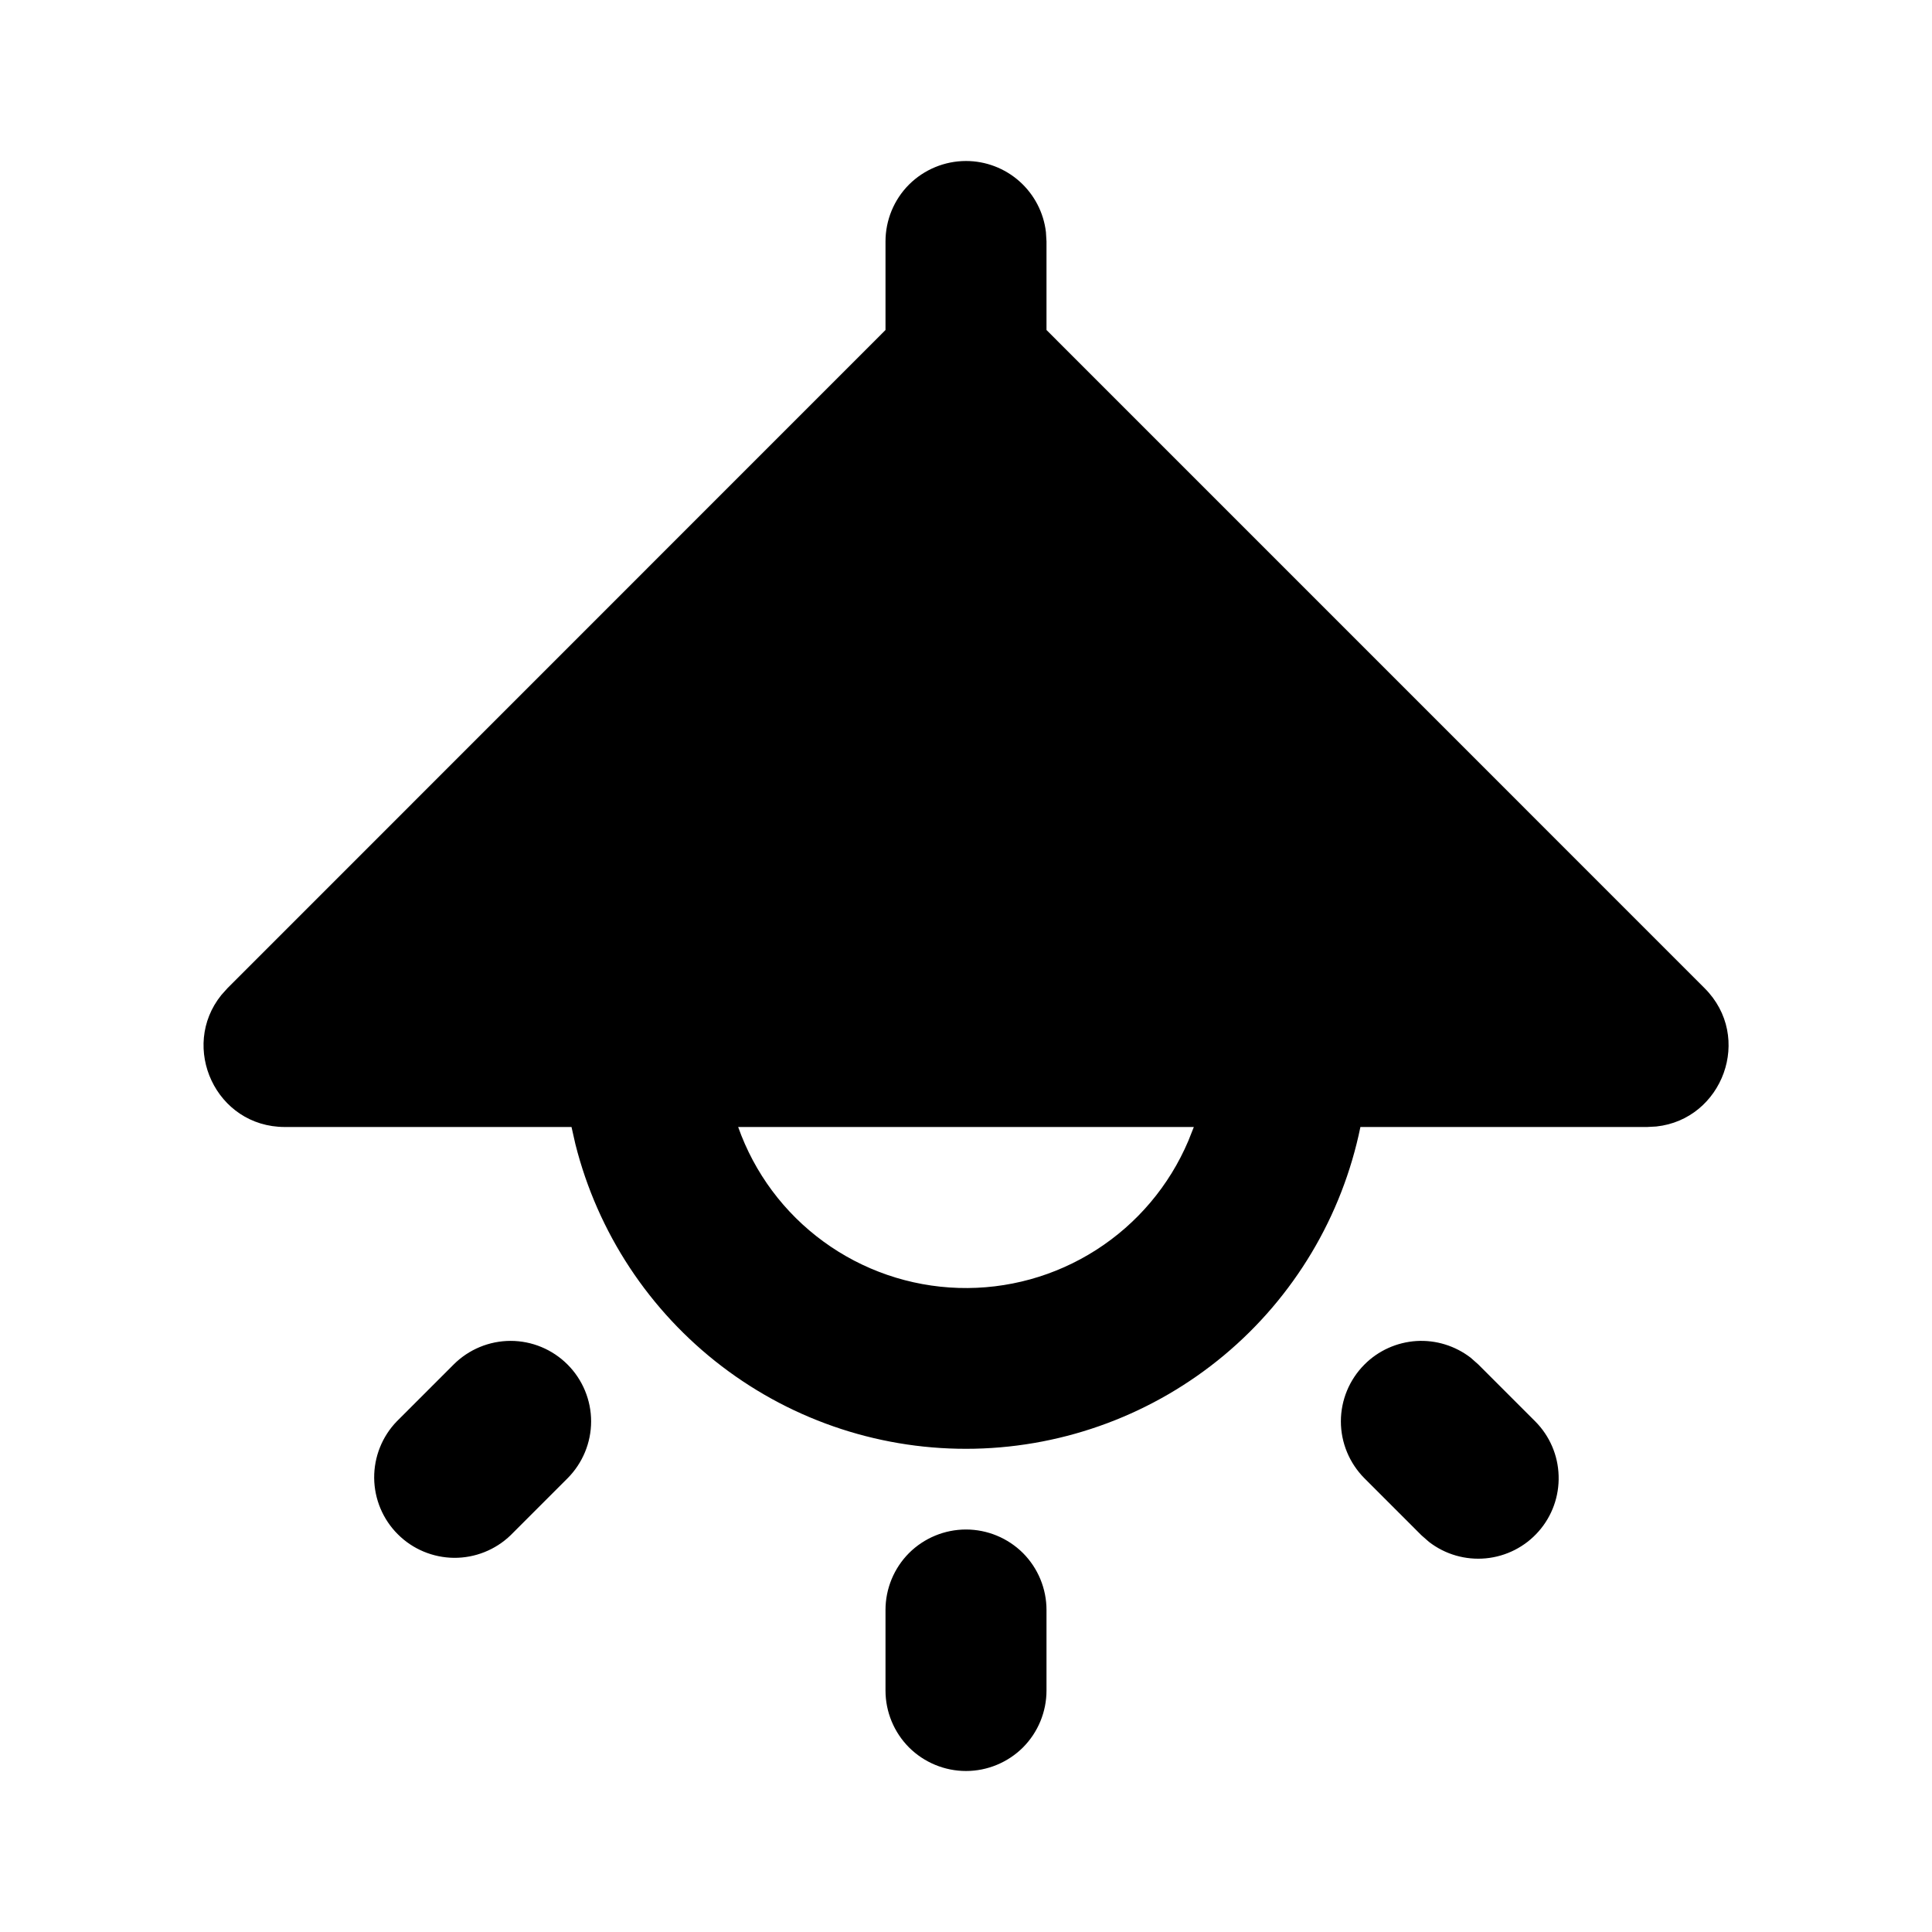 <svg width="27" height="27" viewBox="0 0 27 27" fill="none" xmlns="http://www.w3.org/2000/svg">
<path fill-rule="evenodd" clip-rule="evenodd" d="M13.5 21.375C13.798 21.375 14.085 21.494 14.296 21.704C14.507 21.916 14.625 22.202 14.625 22.5V23.625C14.625 23.923 14.507 24.209 14.296 24.421C14.085 24.631 13.798 24.75 13.5 24.75C13.202 24.75 12.915 24.631 12.704 24.421C12.493 24.209 12.375 23.923 12.375 23.625V22.5C12.375 22.202 12.493 21.916 12.704 21.704C12.915 21.494 13.202 21.375 13.5 21.375ZM19.069 19.069C19.262 18.875 19.52 18.759 19.794 18.741C20.067 18.724 20.337 18.808 20.554 18.975L20.66 19.069L21.455 19.864C21.657 20.067 21.774 20.338 21.782 20.624C21.791 20.91 21.691 21.188 21.502 21.402C21.313 21.617 21.049 21.751 20.765 21.778C20.48 21.805 20.196 21.723 19.97 21.548L19.864 21.455L19.069 20.66C18.858 20.448 18.739 20.162 18.739 19.864C18.739 19.566 18.858 19.28 19.069 19.069ZM7.931 19.069C8.142 19.28 8.261 19.566 8.261 19.864C8.261 20.162 8.142 20.448 7.931 20.66L7.136 21.455C6.924 21.66 6.639 21.773 6.345 21.771C6.05 21.768 5.767 21.65 5.559 21.441C5.35 21.233 5.232 20.95 5.229 20.655C5.227 20.36 5.34 20.076 5.545 19.864L6.34 19.069C6.551 18.858 6.838 18.739 7.136 18.739C7.434 18.739 7.72 18.858 7.931 19.069ZM13.5 2.25C13.775 2.25 14.041 2.351 14.247 2.534C14.453 2.717 14.585 2.97 14.617 3.243L14.625 3.375V4.612L23.822 13.81C24.507 14.495 24.073 15.644 23.147 15.743L23.019 15.75H19.012C18.756 16.999 18.084 18.125 17.104 18.942C16.125 19.758 14.897 20.218 13.622 20.246C12.347 20.274 11.101 19.868 10.087 19.094C9.073 18.32 8.352 17.226 8.041 15.989L7.987 15.75H3.982C3.014 15.75 2.509 14.631 3.093 13.906L3.179 13.81L12.375 4.612V3.375C12.375 3.077 12.493 2.79 12.704 2.579C12.915 2.369 13.202 2.25 13.5 2.25ZM16.684 15.75H10.316C10.543 16.392 10.958 16.95 11.508 17.351C12.057 17.752 12.715 17.978 13.396 17.999C14.076 18.02 14.746 17.835 15.319 17.468C15.893 17.101 16.341 16.57 16.607 15.944L16.684 15.75Z" fill="black"/>
</svg>
